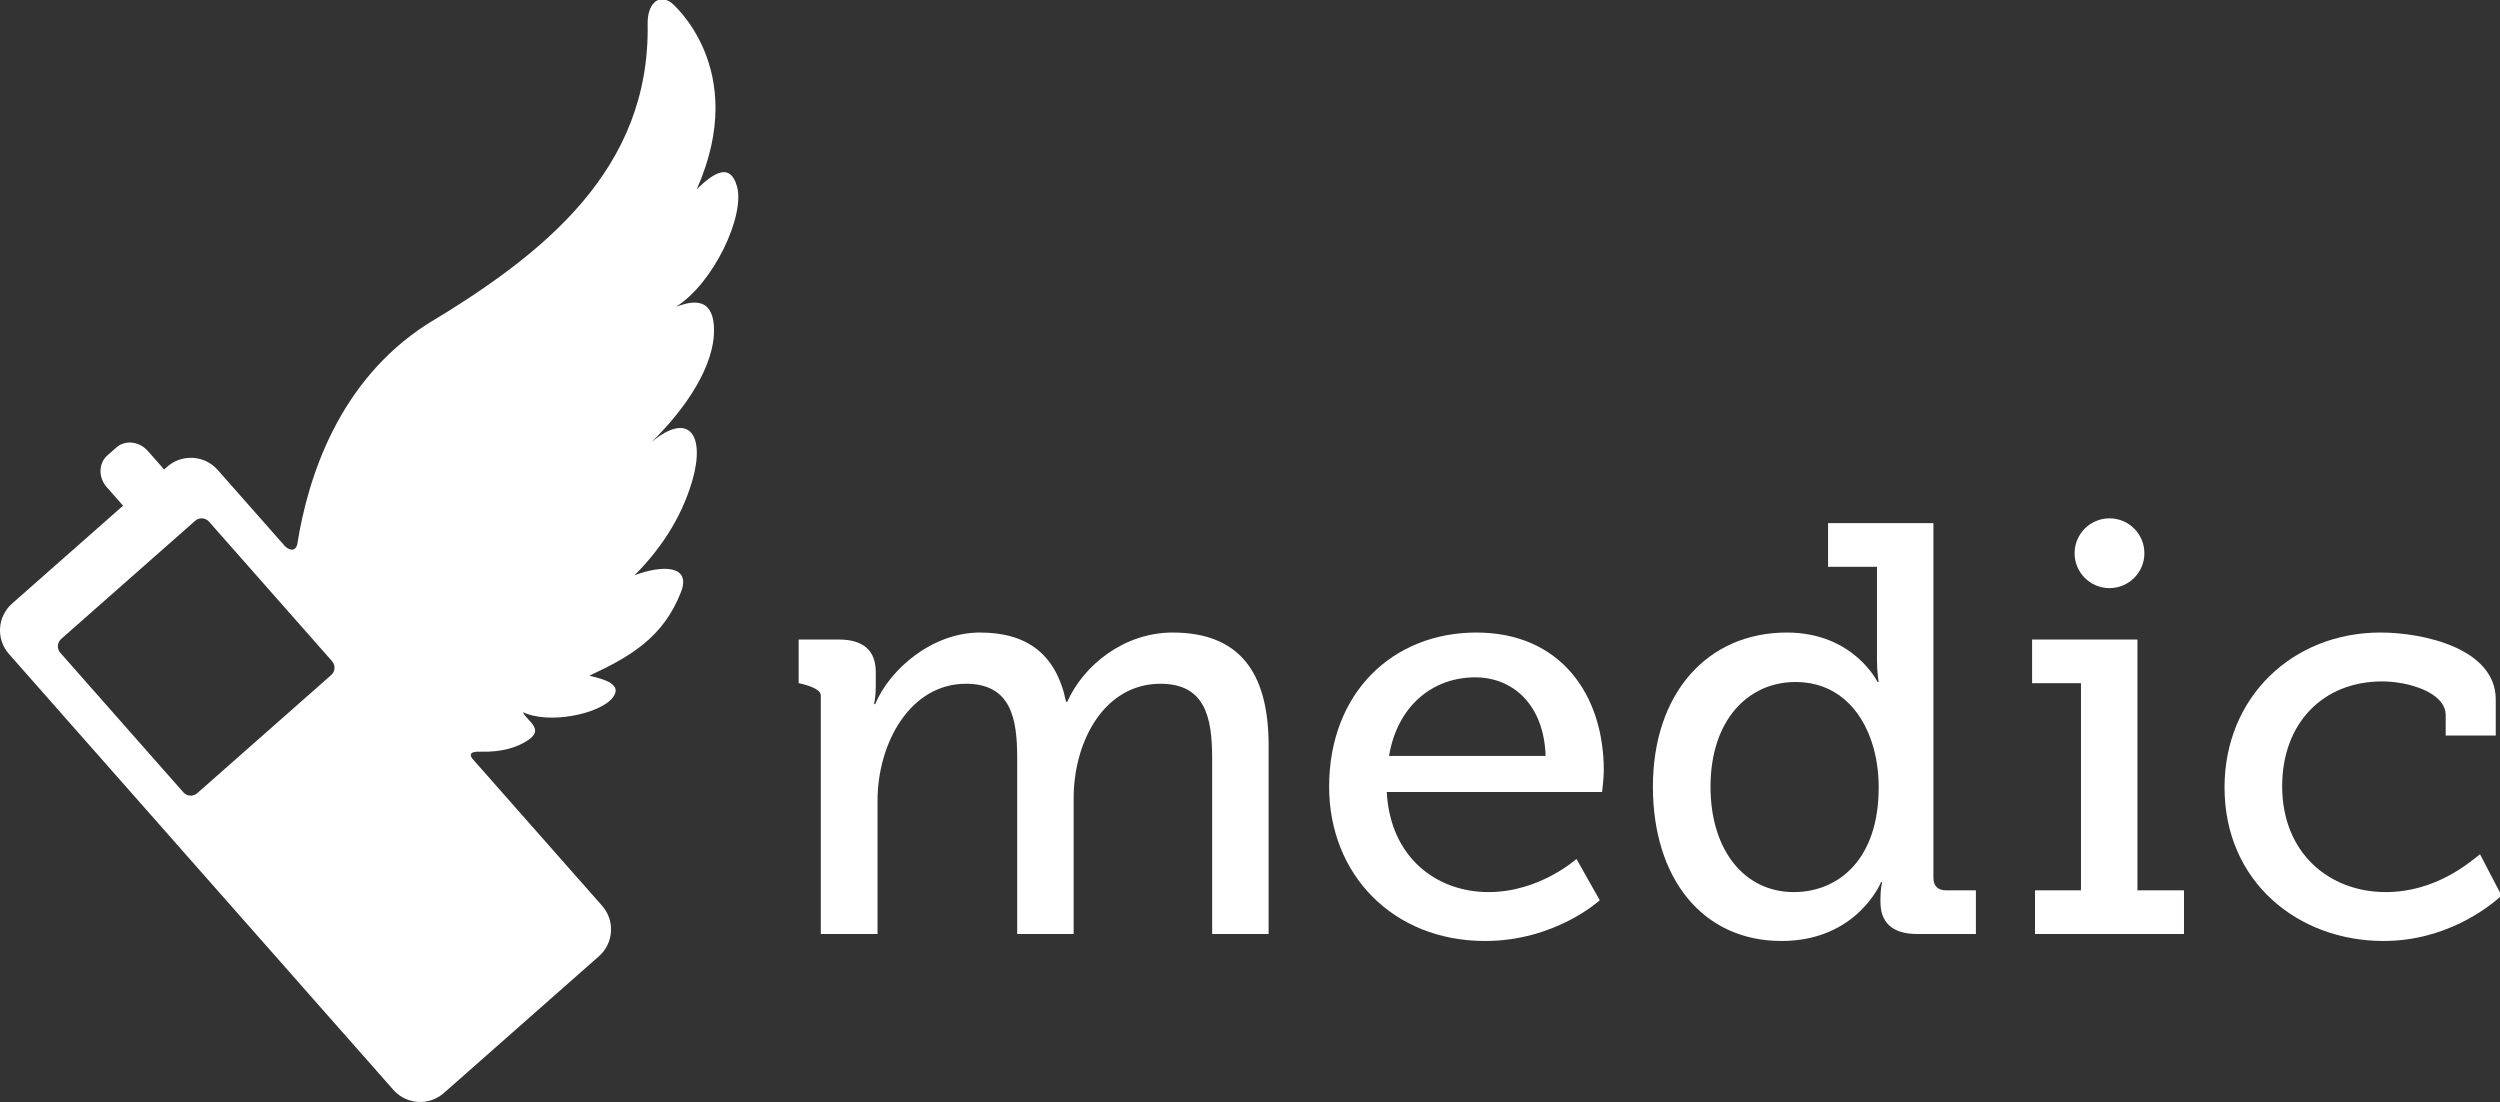 <?xml version="1.0" encoding="UTF-8" standalone="no"?>
<!-- Created with Inkscape (http://www.inkscape.org/) -->

<svg
		xmlns:dc="http://purl.org/dc/elements/1.1/"
		xmlns:cc="http://creativecommons.org/ns#"
		xmlns:rdf="http://www.w3.org/1999/02/22-rdf-syntax-ns#"
		xmlns:svg="http://www.w3.org/2000/svg"
		xmlns="http://www.w3.org/2000/svg"
		xmlns:sodipodi="http://sodipodi.sourceforge.net/DTD/sodipodi-0.dtd"
		xmlns:inkscape="http://www.inkscape.org/namespaces/inkscape"
		width="75.46mm"
		height="33.263mm"
		viewBox="0 0 75.46 33.263"
		version="1.1"
		id="svg8"
		inkscape:version="0.92.3 (2405546, 2018-03-11)"
		sodipodi:docname="medic.logo.Jun.2021.svg">
	<rect x="0" y="0" width="75.46" height="33.263" fill="#333333" stroke="none"/>
	<defs
			id="defs2" />
	<sodipodi:namedview
			id="base"
			pagecolor="#ffffff"
			bordercolor="#666666"
			borderopacity="1.0"
			inkscape:pageopacity="0.0"
			inkscape:pageshadow="2"
			inkscape:zoom="0.35"
			inkscape:cx="142.60067"
			inkscape:cy="62.858261"
			inkscape:document-units="mm"
			inkscape:current-layer="layer1"
			showgrid="false"
			fit-margin-top="0"
			fit-margin-left="0"
			fit-margin-right="0"
			fit-margin-bottom="0"
			inkscape:window-width="1601"
			inkscape:window-height="1105"
			inkscape:window-x="4484"
			inkscape:window-y="1746"
			inkscape:window-maximized="0" />
	<g
			inkscape:label="Layer 1"
			inkscape:groupmode="layer"
			id="layer1"
			transform="translate(-68.104,-132.202)">
		<g
				transform="matrix(0.353,0,0,-0.353,68.104,165.464)"
				inkscape:label="ink_ext_XXXXXX"
				id="g842">
			<g
					transform="scale(0.1)"
					id="g844">
				<path
						inkscape:connector-curvature="0"
						id="path846"
						style="fill:#ffffff;fill-opacity:1;fill-rule:nonzero;stroke:none"
						d="m 1002.63,401.398 c -41.294,0 -76.122,-27.859 -90.06,-59.218 h -0.996 c -8.457,40.812 -33.347,59.218 -73.656,59.218 -40.793,0 -77.125,-31.355 -89.563,-61.199 h -0.992 c 0,0 1.481,6.453 1.481,14.434 v 12.93 c 0,18.406 -10.446,27.871 -31.844,27.871 h -34.102 v -37.325 c 0,0 18.946,-3.476 18.946,-10.449 V 180.961 143.637 h 48.504 v 37.324 76.621 c 0,49.277 27.871,100.027 75.644,100.027 38.805,0 43.778,-30.351 43.778,-63.191 V 143.637 h 48.273 v 37.324 78.621 c 0,49.758 26.859,98.027 74.145,98.027 37.812,0 44.282,-27.871 44.282,-63.191 V 143.637 h 48.28 v 37.324 123.894 c 0,64.2 -26.37,96.543 -82.12,96.543" />
				<path
						inkscape:connector-curvature="0"
						id="path848"
						style="fill:#ffffff;fill-opacity:1;fill-rule:nonzero;stroke:none"
						d="M 283.211,365.07 168.625,264.016 c -3.457,-3.055 -8.754,-2.723 -11.82,0.754 L 51.578,384.074 c -3.062,3.469 -2.73,8.77 0.723,11.828 L 166.887,496.961 c 3.472,3.059 8.773,2.715 11.84,-0.742 L 283.945,376.898 c 3.063,-3.476 2.727,-8.769 -0.734,-11.828 z m 346.937,417.91 c -5.593,19.59 -18.539,12.879 -34.316,-2.41 46.059,103.95 -22.141,159.762 -22.141,159.688 -11.73,7.719 -20.093,-2.66 -19.914,-18.102 C 556.145,797.125 464.754,724.855 364.949,664.926 289.902,616.453 263.336,534.871 254.137,476.551 c -2.293,-7.145 -7.696,-3.746 -10.285,-1.531 l -57.723,65.449 c -6.293,7.136 -15.176,10.629 -23.996,10.32 -6.832,-0.234 -13.613,-2.734 -19.145,-7.601 l -2.601,-2.301 -0.035,0.043 -0.051,-0.043 -13.942,15.804 c -4.117,4.661 -9.746,7.11 -15.23,7.184 -4.234,0.023 -8.371,-1.371 -11.66,-4.273 l -7.691,-6.786 c -7.586,-6.679 -7.801,-18.839 -0.48,-27.14 L 105.234,509.871 10.352,426.195 C -2.316,415.012 -3.523,395.715 7.648,383.059 L 336.367,10.344 C 342.645,3.234 351.473,-0.262 360.266,0.012 367.125,0.219 373.957,2.746 379.508,7.629 L 512.145,124.633 c 12.668,11.172 13.867,30.476 2.703,43.125 L 403.605,293.891 c -0.058,0.105 -0.101,0.195 -0.167,0.281 -4.094,6.523 7.453,5.254 7.453,5.254 l 0.019,0.117 c 17.914,-0.594 31.285,3.555 40.774,9.934 14.398,9.687 -1.973,16.816 -4.508,23.855 22.215,-10.691 65.879,-1.59 76.758,12.441 8.496,10.969 -6.125,15.559 -20.094,18.692 35.238,16.379 63.371,32.746 78.473,71.629 8.847,22.773 -15.5,23.449 -39.747,14.269 19.782,19.793 39.645,46.813 49.536,81.399 11.195,39.168 -3.418,58.886 -34.981,32.457 28.715,28.133 54.512,65.441 53.391,97.625 -1.067,30.5 -24.504,20.738 -32.407,18.187 31.813,19.754 59.215,77.852 52.043,102.949" />
				<path
						inkscape:connector-curvature="0"
						id="path850"
						style="fill:#ffffff;fill-opacity:1;fill-rule:nonzero;stroke:none"
						d="m 1803.77,439.379 c 16.47,0 29.83,13.359 29.83,29.832 0,16.48 -13.36,29.836 -29.83,29.836 -16.49,0 -29.84,-13.356 -29.84,-29.836 0,-16.473 13.35,-29.832 29.84,-29.832" />
				<path
						inkscape:connector-curvature="0"
						id="path852"
						style="fill:#ffffff;fill-opacity:1;fill-rule:nonzero;stroke:none"
						d="m 1533.78,179.465 c -41.81,0 -71.17,35.324 -71.17,90.07 0,57.227 32.35,89.57 72.65,89.57 47.77,0 71.16,-43.789 71.16,-90.07 0,-62.703 -35.34,-89.57 -72.64,-89.57 z m 119.42,12.433 v 303.055 h -90.07 v -37.324 h 41.81 v -79.617 c 0,-10.949 1.48,-18.907 1.48,-18.907 h -0.99 c 0,0 -20.41,42.293 -77.64,42.293 -67.67,0 -114.44,-51.746 -114.44,-131.863 0,-78.137 42.29,-131.875 109.96,-131.875 64.71,0 85.1,50.262 85.1,50.262 h 0.99 c 0,0 -1.47,-4.981 -1.47,-13.438 V 171 c 0,-16.426 8.94,-27.363 31.33,-27.363 h 50.27 v 37.324 h -25.37 c -6.99,0 -10.96,3.477 -10.96,10.937" />
				<path
						inkscape:connector-curvature="0"
						id="path854"
						style="fill:#ffffff;fill-opacity:1;fill-rule:nonzero;stroke:none"
						d="m 1827.66,395.434 h -90.07 v -37.325 h 41.79 V 180.961 h -39.31 v -37.324 h 127.39 v 37.324 h -39.8 v 214.473" />
				<path
						inkscape:connector-curvature="0"
						id="path856"
						style="fill:#ffffff;fill-opacity:1;fill-rule:nonzero;stroke:none"
						d="m 2120.59,211.809 c -8.94,-6.973 -37.81,-32.344 -80.61,-32.344 -48.26,0 -88.57,33.34 -88.57,90.566 0,53.742 34.83,89.571 85.58,89.571 22.4,0 54.25,-9.454 54.25,-28.868 v -17.421 h 42.8 v 30.859 c 0,43.301 -61.22,57.226 -98.55,57.226 -75.13,0 -133.35,-55.242 -133.35,-132.363 0,-81.113 63.19,-131.375 135.85,-131.375 53.25,0 89.58,28.367 101.02,38.817 l -18.42,35.332" />
				<path
						inkscape:connector-curvature="0"
						id="path858"
						style="fill:#ffffff;fill-opacity:1;fill-rule:nonzero;stroke:none"
						d="m 1187.74,295.902 c 6.98,42.293 36.84,67.188 73.66,67.188 31.85,0 58.72,-22.891 60.21,-67.188 z m 74.65,105.496 c -71.67,0 -125.89,-51.746 -125.89,-131.863 0,-74.648 54.22,-131.875 133.36,-131.875 60.21,0 98.04,34.832 98.04,34.832 l -19.92,35.332 c 0,0 -31.34,-28.359 -75.14,-28.359 -44.79,0 -84.1,29.855 -87.08,85.586 h 184.13 c 0,0 1.47,11.945 1.47,18.418 0,65.187 -37.32,117.929 -108.97,117.929" />
			</g>
		</g>
	</g>
</svg>
